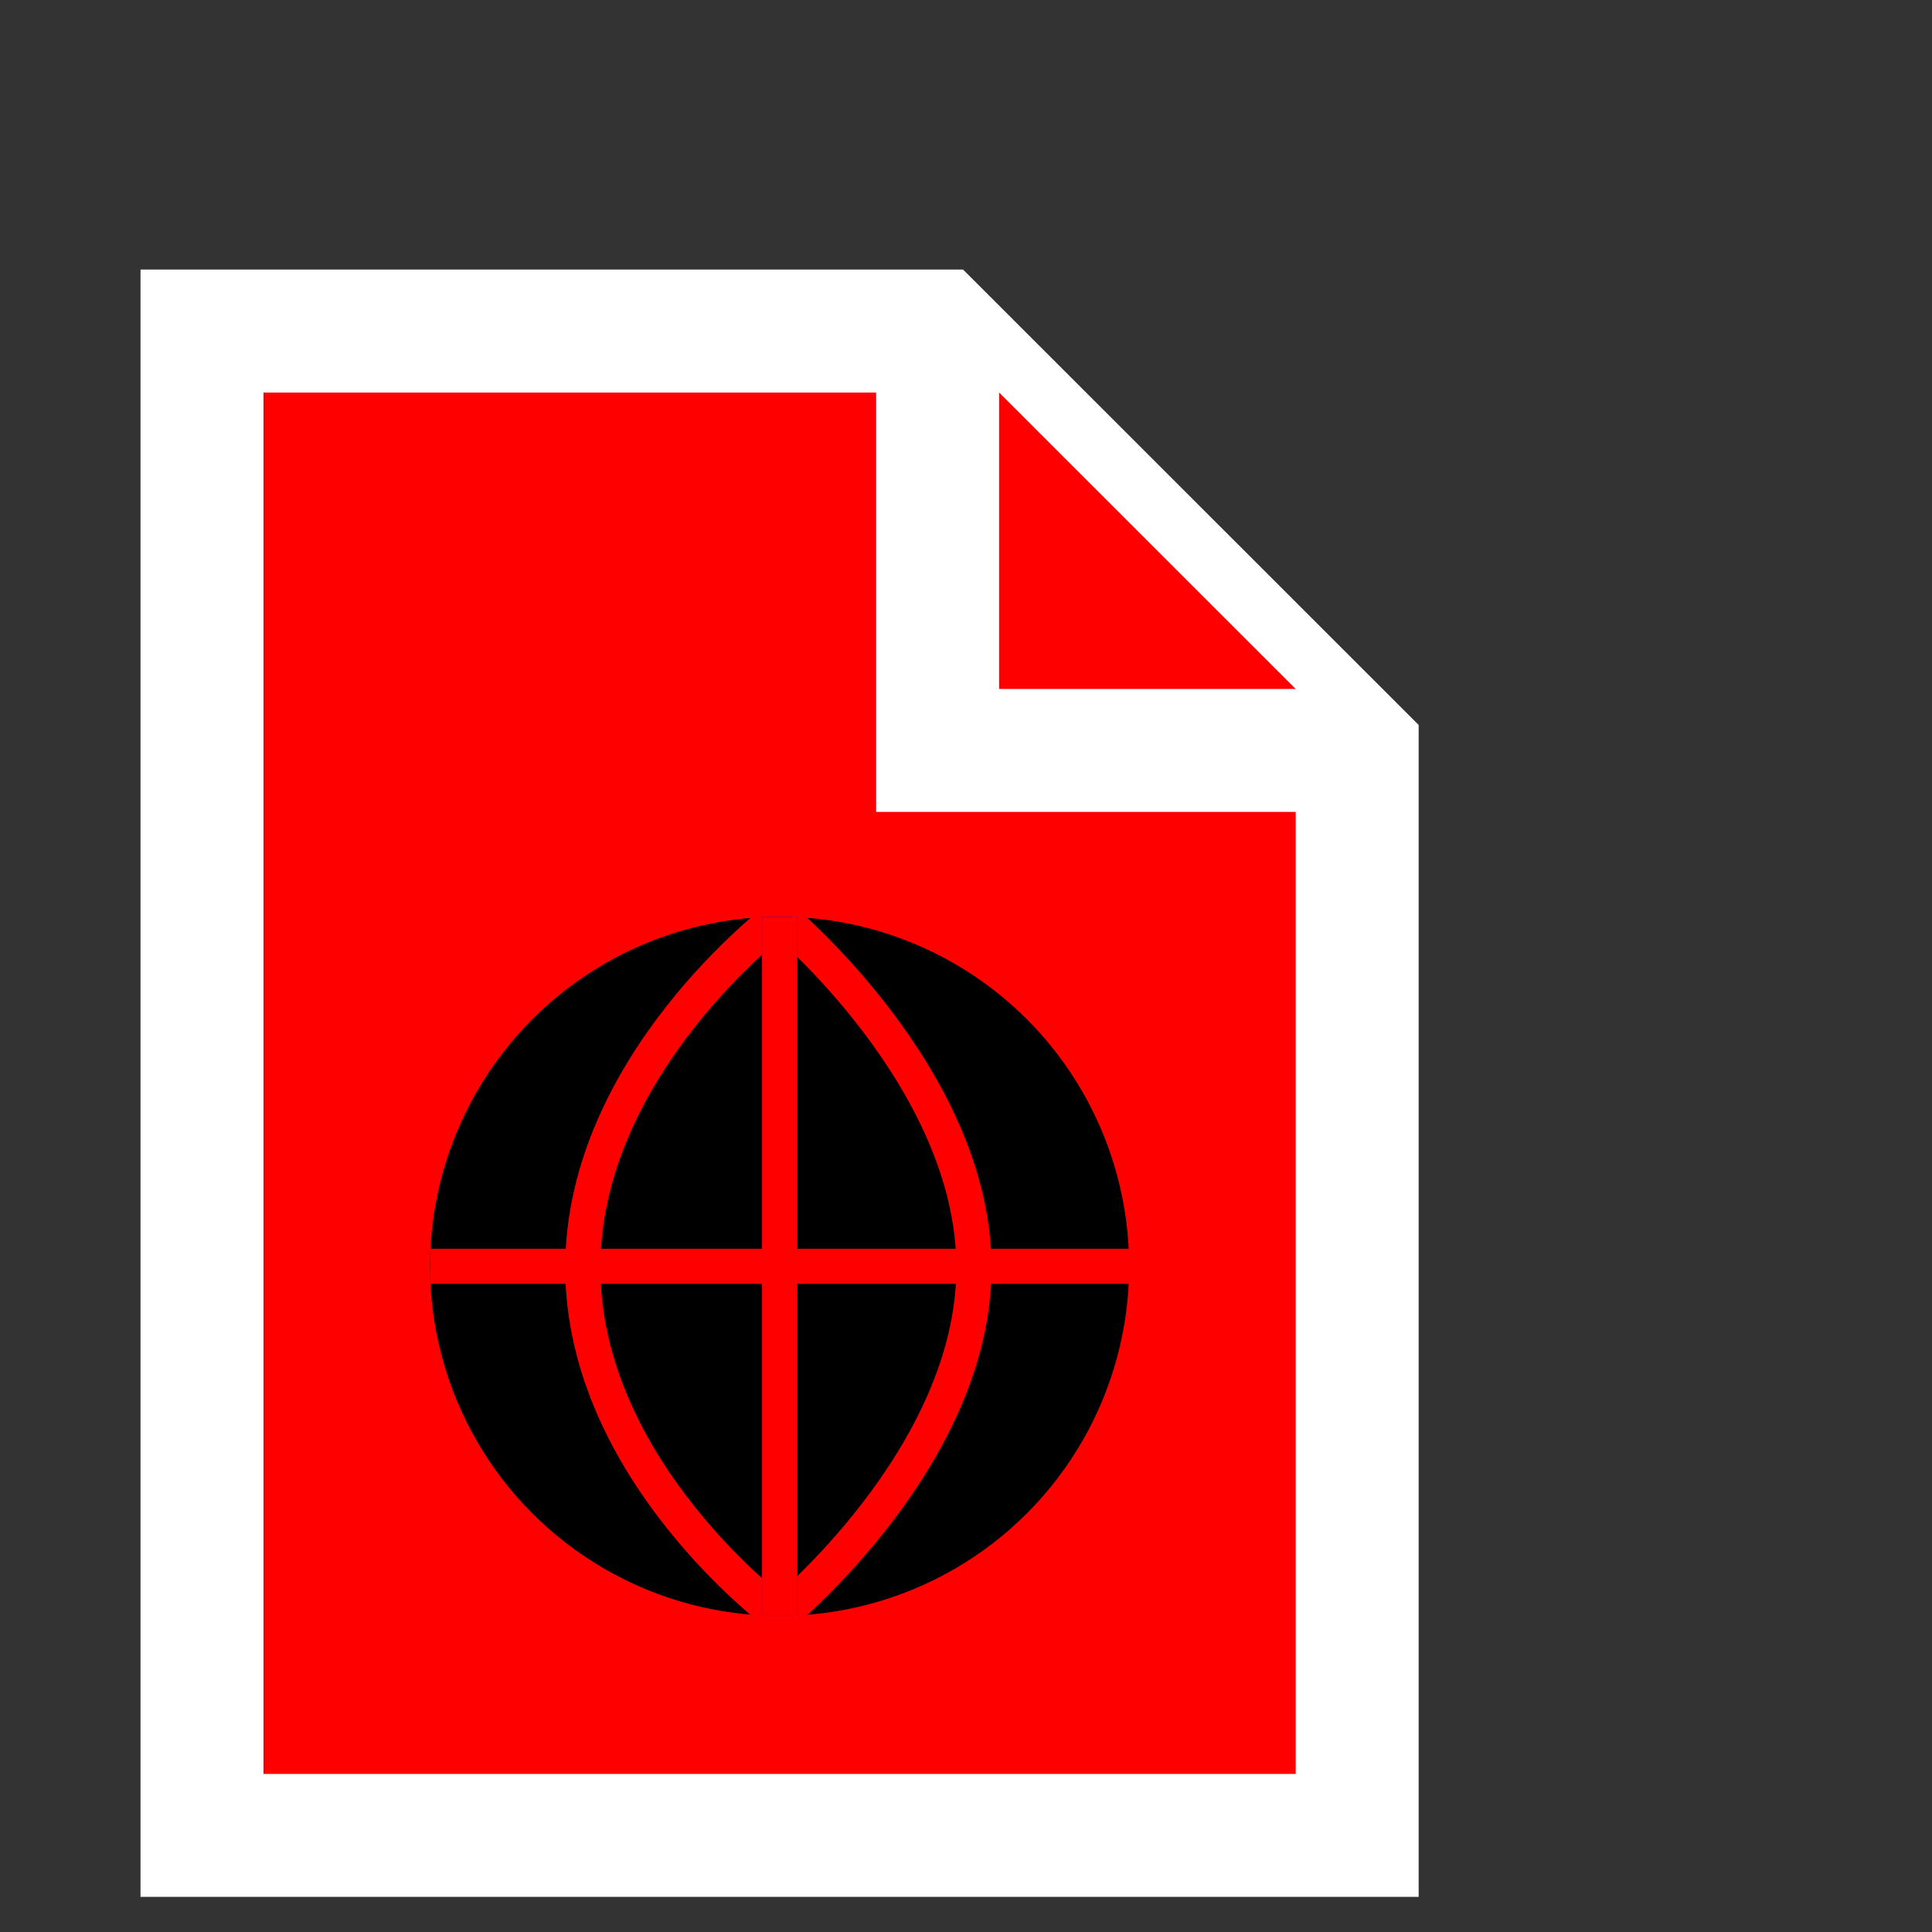 <?xml version="1.0" encoding="UTF-8" standalone="no"?>
<!-- Created with Inkscape (http://www.inkscape.org/) -->
<svg
   xmlns:svg="http://www.w3.org/2000/svg"
   xmlns="http://www.w3.org/2000/svg"
   version="1.0"
   width="55"
   height="55"
   viewBox="0 0 55 55"
   id="svg2"
   xml:space="preserve"><rect x="0" y="0" width="55" height="55" fill="#333333" stroke="none"/><defs
   id="defs29" />

   <polygon
   points="10.932,6.088 31.874,6.088 43.818,18.027 43.818,48.914 10.932,48.914 10.932,6.088 "
   transform="translate(-5.182,3.336)"
   id="polygon10"
   style="fill:#ff0000;fill-opacity:1;stroke:#ffffff;stroke-width:3.5;stroke-miterlimit:4;stroke-dasharray:none;stroke-opacity:1" />
   <polyline
   points="43.818,18.027 31.874,18.027 31.874,6.088    "
   id="polyline12"
   style="fill:#ff0000;fill-opacity:1;stroke:#ffffff;stroke-width:3.5;stroke-miterlimit:4;stroke-dasharray:none;stroke-opacity:1"
   transform="translate(-5.182,3.336)" />
   <circle
   cx="27.375"
   cy="33.5"
   r="9.951"
   transform="translate(-5.182,2.549)"
   id="circle14" />
   <path
   d="M 22.194,26.098 C 22.194,26.098 16.591,30.295 16.591,36.086 C 16.591,41.877 22.194,46 22.194,46"
   id="path16"
   style="stroke:#ff0000;stroke-opacity:1" />
   <path
   d="M 22.194,26.098 C 22.194,26.098 27.726,30.668 27.726,36.086 C 27.726,41.505 22.194,46 22.194,46"
   id="path18"
   style="stroke:#ff0000;stroke-opacity:1" />
   <line
   x1="22.194"
   x2="22.194"
   y1="26.098"
   y2="46"
   id="line20"
   style="stroke:#0000ff;stroke-opacity:1" />
   <line
   x1="22.194"
   x2="22.194"
   y1="26.098"
   y2="46"
   id="line22"
   style="stroke:#0000ff;stroke-opacity:1" />
   <line
   x1="22.194"
   x2="22.194"
   y1="26.098"
   y2="46"
   id="line24"
   style="stroke:#ff0000;stroke-opacity:1" />
   <line
   x1="12.241"
   x2="32.144"
   y1="36.049"
   y2="36.049"
   id="line26"
   style="stroke:#ff0000;stroke-opacity:1" />
</svg>